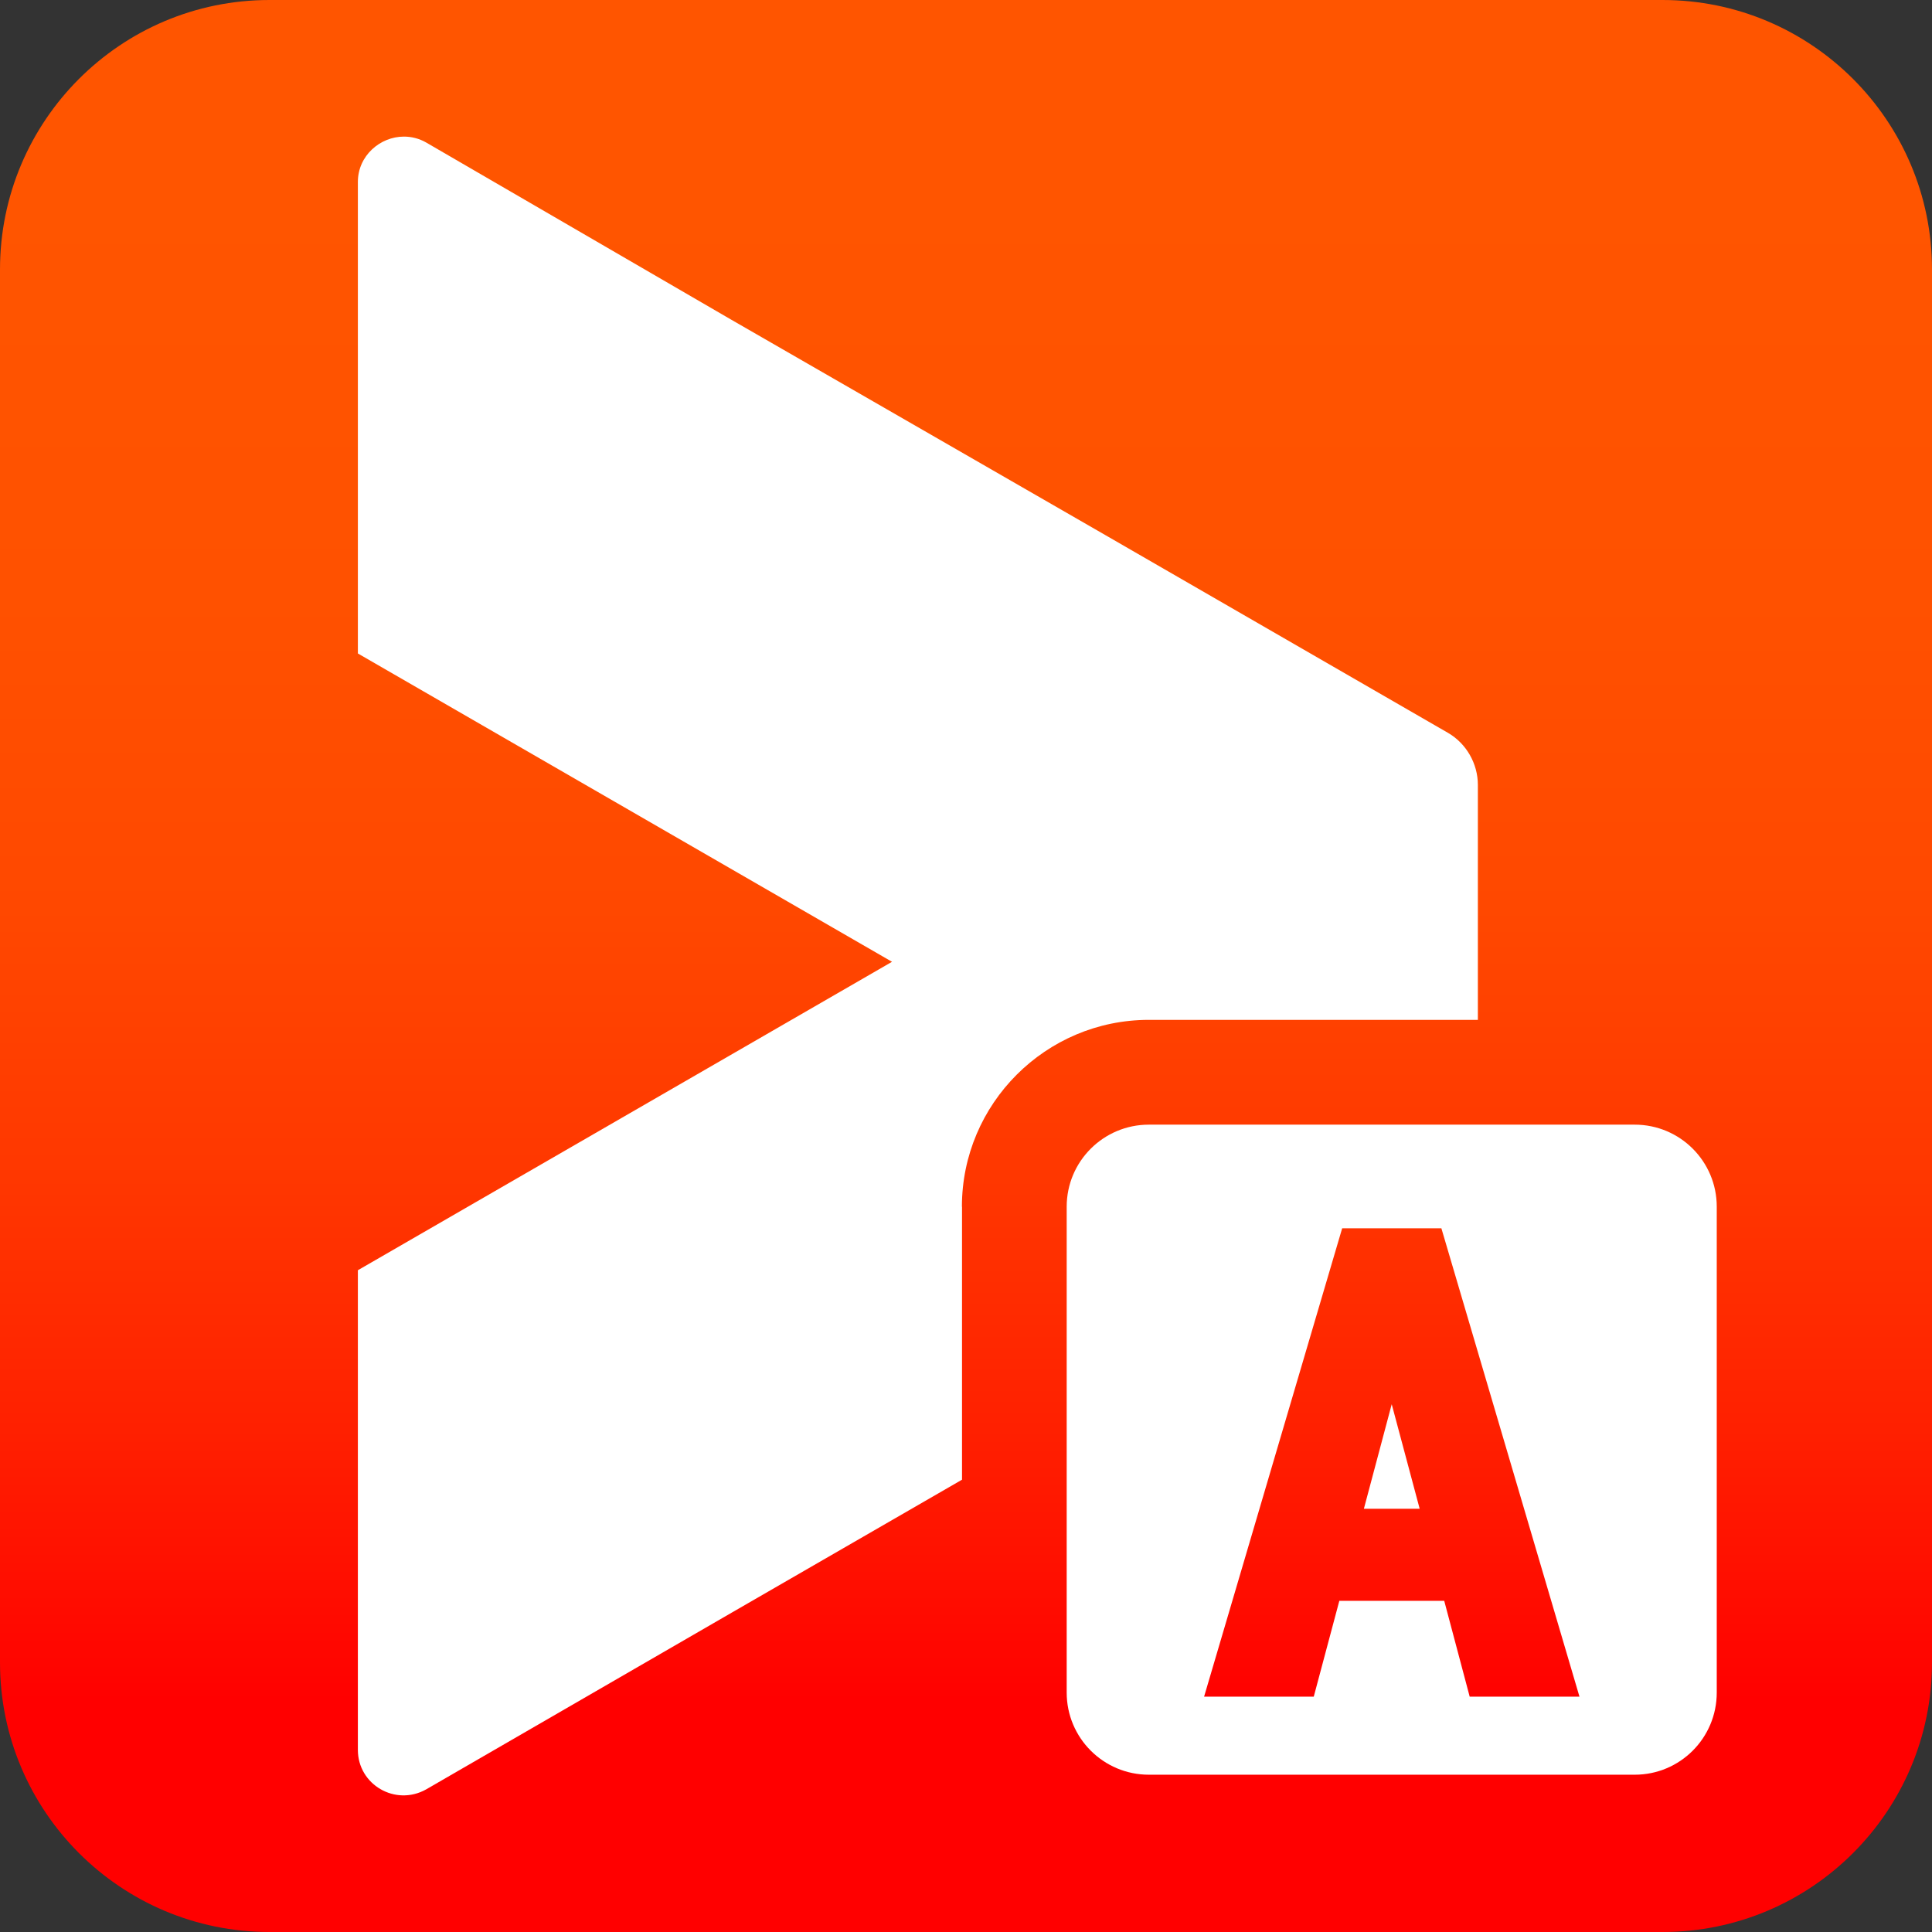 <svg width="17" height="17" viewBox="0 0 17 17" fill="none" xmlns="http://www.w3.org/2000/svg">
<rect x="0" y="0" width="17" height="17" fill="#333333" stroke="none"/>
<path d="M0 2.371L0 14.629C0 15.938 1.062 17 2.371 17H14.629C15.938 17 17 15.938 17 14.629V2.371C17 1.062 15.938 0 14.629 0H2.371C1.062 0 0 1.062 0 2.371Z" fill="url(#paint0_linear_498_1104)"/>
<path d="M8.464 10.618C8.464 9.712 9.202 8.974 10.108 8.974H13.004V6.906C13.004 6.719 12.902 6.542 12.742 6.449L9.722 4.706L6.431 2.811L3.75 1.254C3.687 1.218 3.62 1.202 3.554 1.202C3.345 1.202 3.149 1.37 3.149 1.601V5.75L7.849 8.463L3.149 11.177V15.398C3.149 15.703 3.479 15.897 3.75 15.745L6.44 14.189L8.465 13.02V10.618L8.464 10.618Z" fill="white"/>
<path d="M12.001 13.276H12.492L12.246 12.356L12.001 13.276Z" fill="white"/>
<path d="M14.384 9.896H10.109C9.71 9.896 9.386 10.219 9.386 10.618V14.893C9.386 15.293 9.71 15.616 10.109 15.616H14.384C14.783 15.616 15.106 15.293 15.106 14.893V10.618C15.106 10.219 14.783 9.896 14.384 9.896ZM12.932 14.929L12.708 14.086H11.785L11.56 14.929H10.595L11.81 10.808H12.683L13.898 14.929H12.932Z" fill="white"/>
<defs>
<linearGradient id="paint0_linear_498_1104" x1="8.5" y1="17" x2="8.5" y2="0" gradientUnits="userSpaceOnUse">
<stop stop-color="#FF0000"/>
<stop offset="0.12" stop-color="#FF0000"/>
<stop offset="0.13" stop-color="#FF0300"/>
<stop offset="0.26" stop-color="#FF2000"/>
<stop offset="0.39" stop-color="#FF3700"/>
<stop offset="0.53" stop-color="#FF4800"/>
<stop offset="0.69" stop-color="#FF5100"/>
<stop offset="0.9" stop-color="#FF5500"/>
<stop offset="1" stop-color="#FF5500"/>
</linearGradient>
</defs>
</svg>
